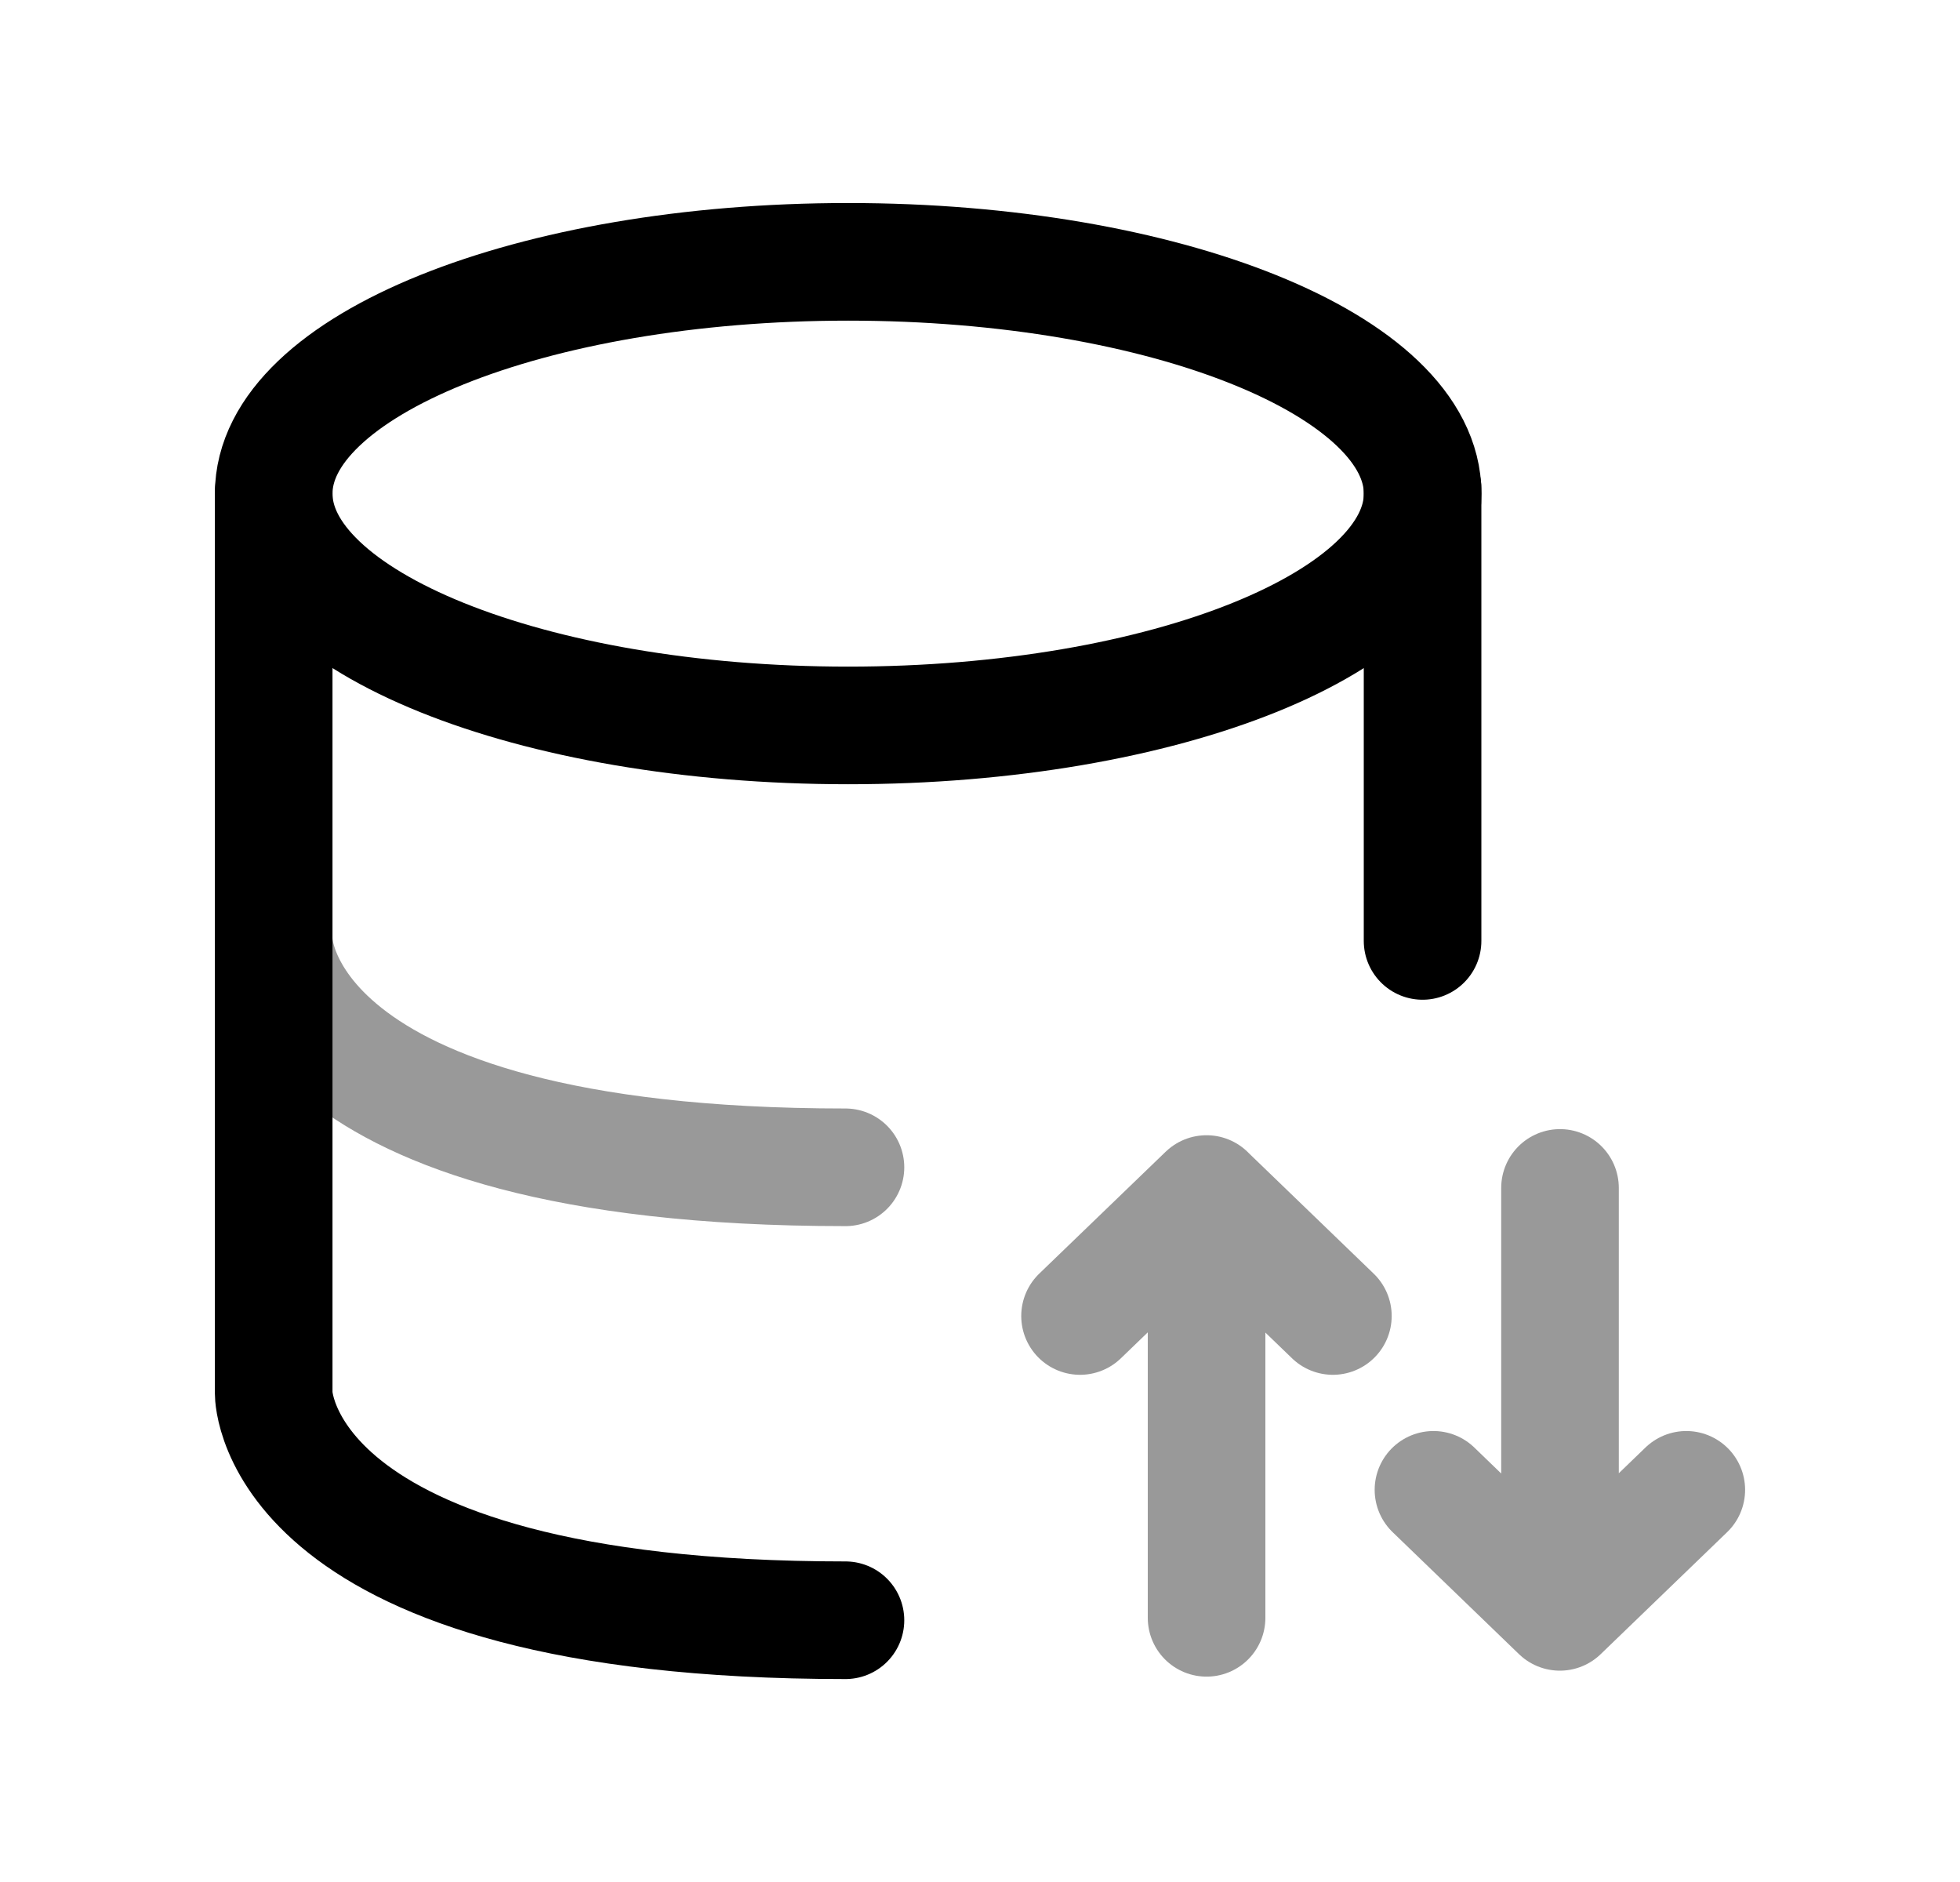 <svg width="25" height="24" viewBox="0 0 25 24" fill="none" xmlns="http://www.w3.org/2000/svg">
<path d="M10.819 9.251C14.865 9.251 18.146 7.927 18.146 6.295C18.146 4.662 14.865 3.339 10.819 3.339C6.772 3.339 3.491 4.662 3.491 6.295C3.491 7.927 6.772 9.251 10.819 9.251Z" stroke="black" stroke-width="1.5"/>
<path d="M3.491 6.281L3.491 17.774C3.491 17.774 3.491 20.662 10.784 20.662" stroke="black" stroke-width="1.5" stroke-linecap="round" stroke-linejoin="round"/>
<path d="M18.145 11.999V6.226" stroke="black" stroke-width="1.5" stroke-linecap="round" stroke-linejoin="round"/>
<path opacity="0.4" d="M3.491 11.999C3.491 11.999 3.491 14.886 10.784 14.886" stroke="black" stroke-width="1.5" stroke-linecap="round" stroke-linejoin="round"/>
<path opacity="0.4" d="M19.898 20.553V15.149M21.509 18.999L19.896 20.555L18.284 18.999" stroke="black" stroke-width="1.5" stroke-linecap="round" stroke-linejoin="round"/>
<path opacity="0.4" d="M15.39 15.227V20.631M13.776 16.782L15.389 15.227L17.001 16.782" stroke="black" stroke-width="1.5" stroke-linecap="round" stroke-linejoin="round"/>
</svg>